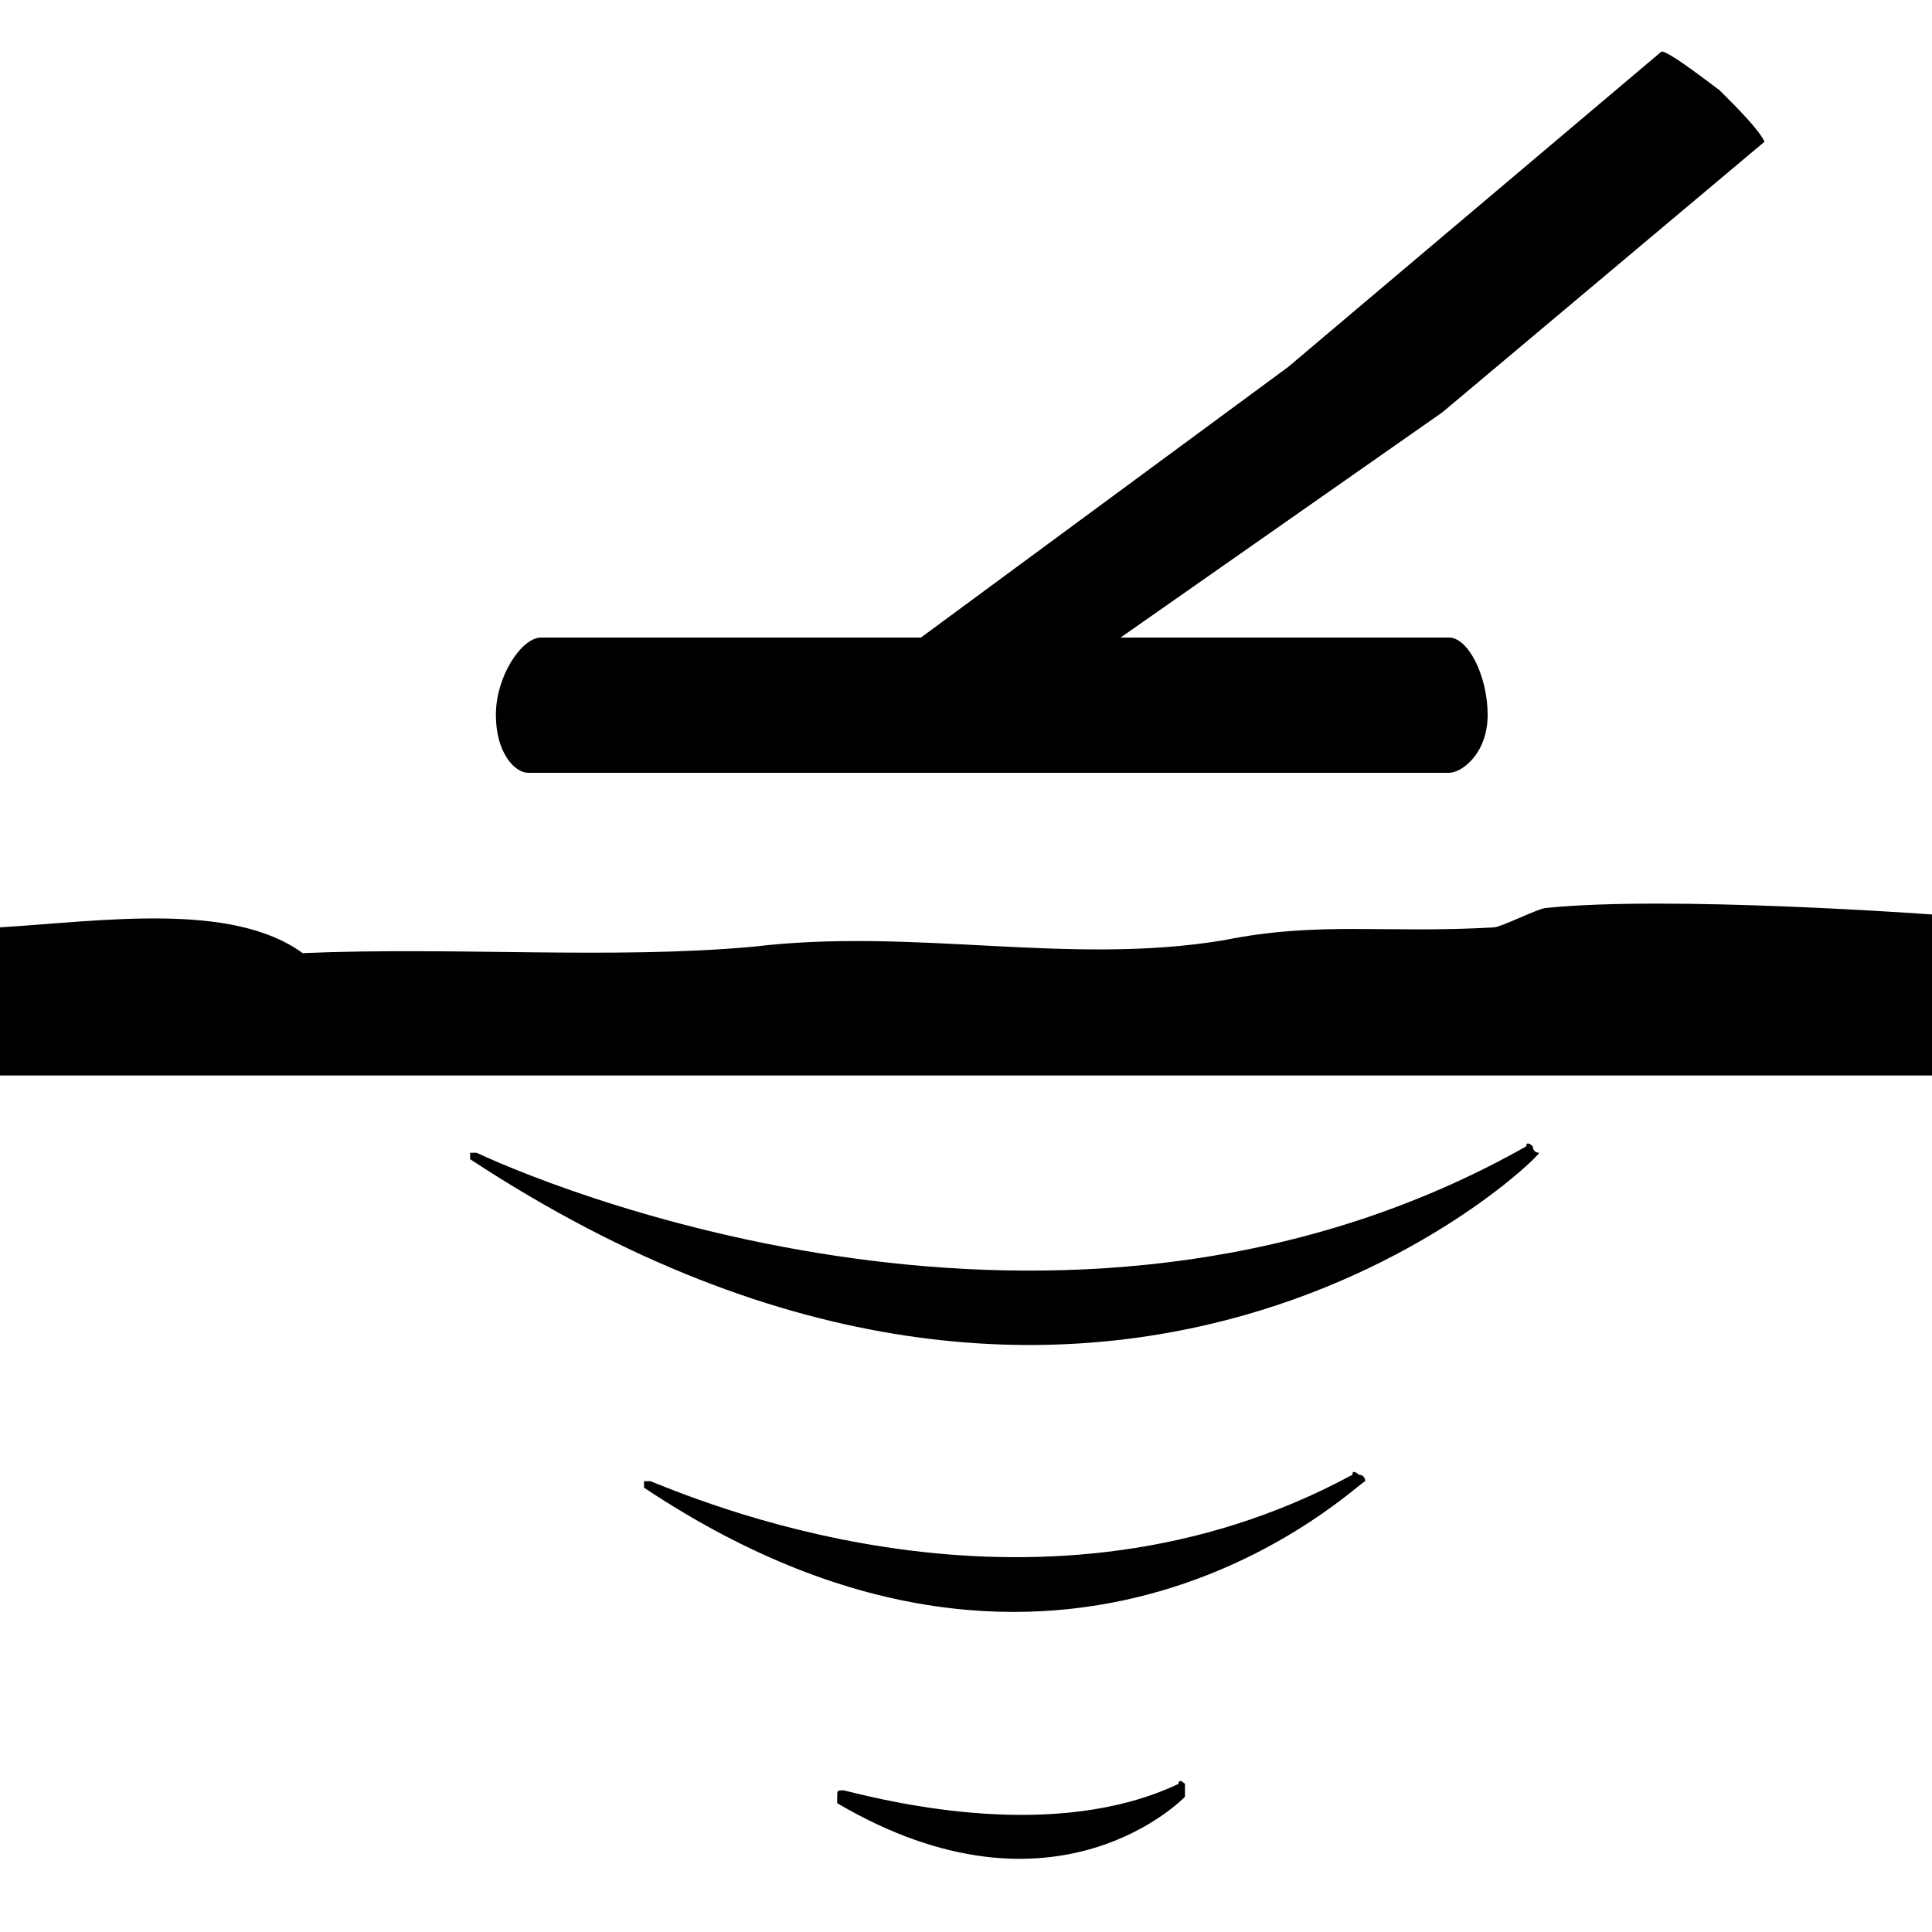 <svg xmlns="http://www.w3.org/2000/svg" width="30" height="30">
  <path d="M30 14.2s-4.1-.3-6-.1c-.1 0-.7.3-.8.3-1.7.1-2.7-.1-4.2.2-2.4.4-4.8-.2-7.3.1-2.2.2-4.6 0-7 .1-1.1-.8-3.1-.5-4.7-.4v2.3h30v-2.5z"/>
  <path fill-rule="evenodd" clip-rule="evenodd"
        d="M25.8.8L20 5.7l-5.7 4.2H8.4c-.3 0-.7.6-.7 1.2s.3.9.5.9h14.3c.2 0 .6-.3.6-.9 0-.6-.3-1.2-.6-1.2h-5.1l5-3.5 5-4.2c-.1-.2-.4-.5-.7-.8-.4-.3-.8-.6-.9-.6zM23.8 17.8s-.1-.1-.1 0c-6.9 3.9-14.8.8-16.3.1h-.1v.1c9.9 6.5 16.6 0 16.6-.1-.1 0-.1-.1-.1-.1zM21.1 22.9s-.1-.1-.1 0c-4.8 2.6-9.9.5-10.9.1H10v.1c6.6 4.4 11.1-.1 11.2-.1 0 0 0-.1-.1-.1zM18.4 27.7s-.1-.1-.1 0c-1.9.9-4.4.3-5.2.1-.1 0-.1 0-.1.1v.1c3.4 2 5.4-.1 5.4-.1v-.2z"/>
</svg>